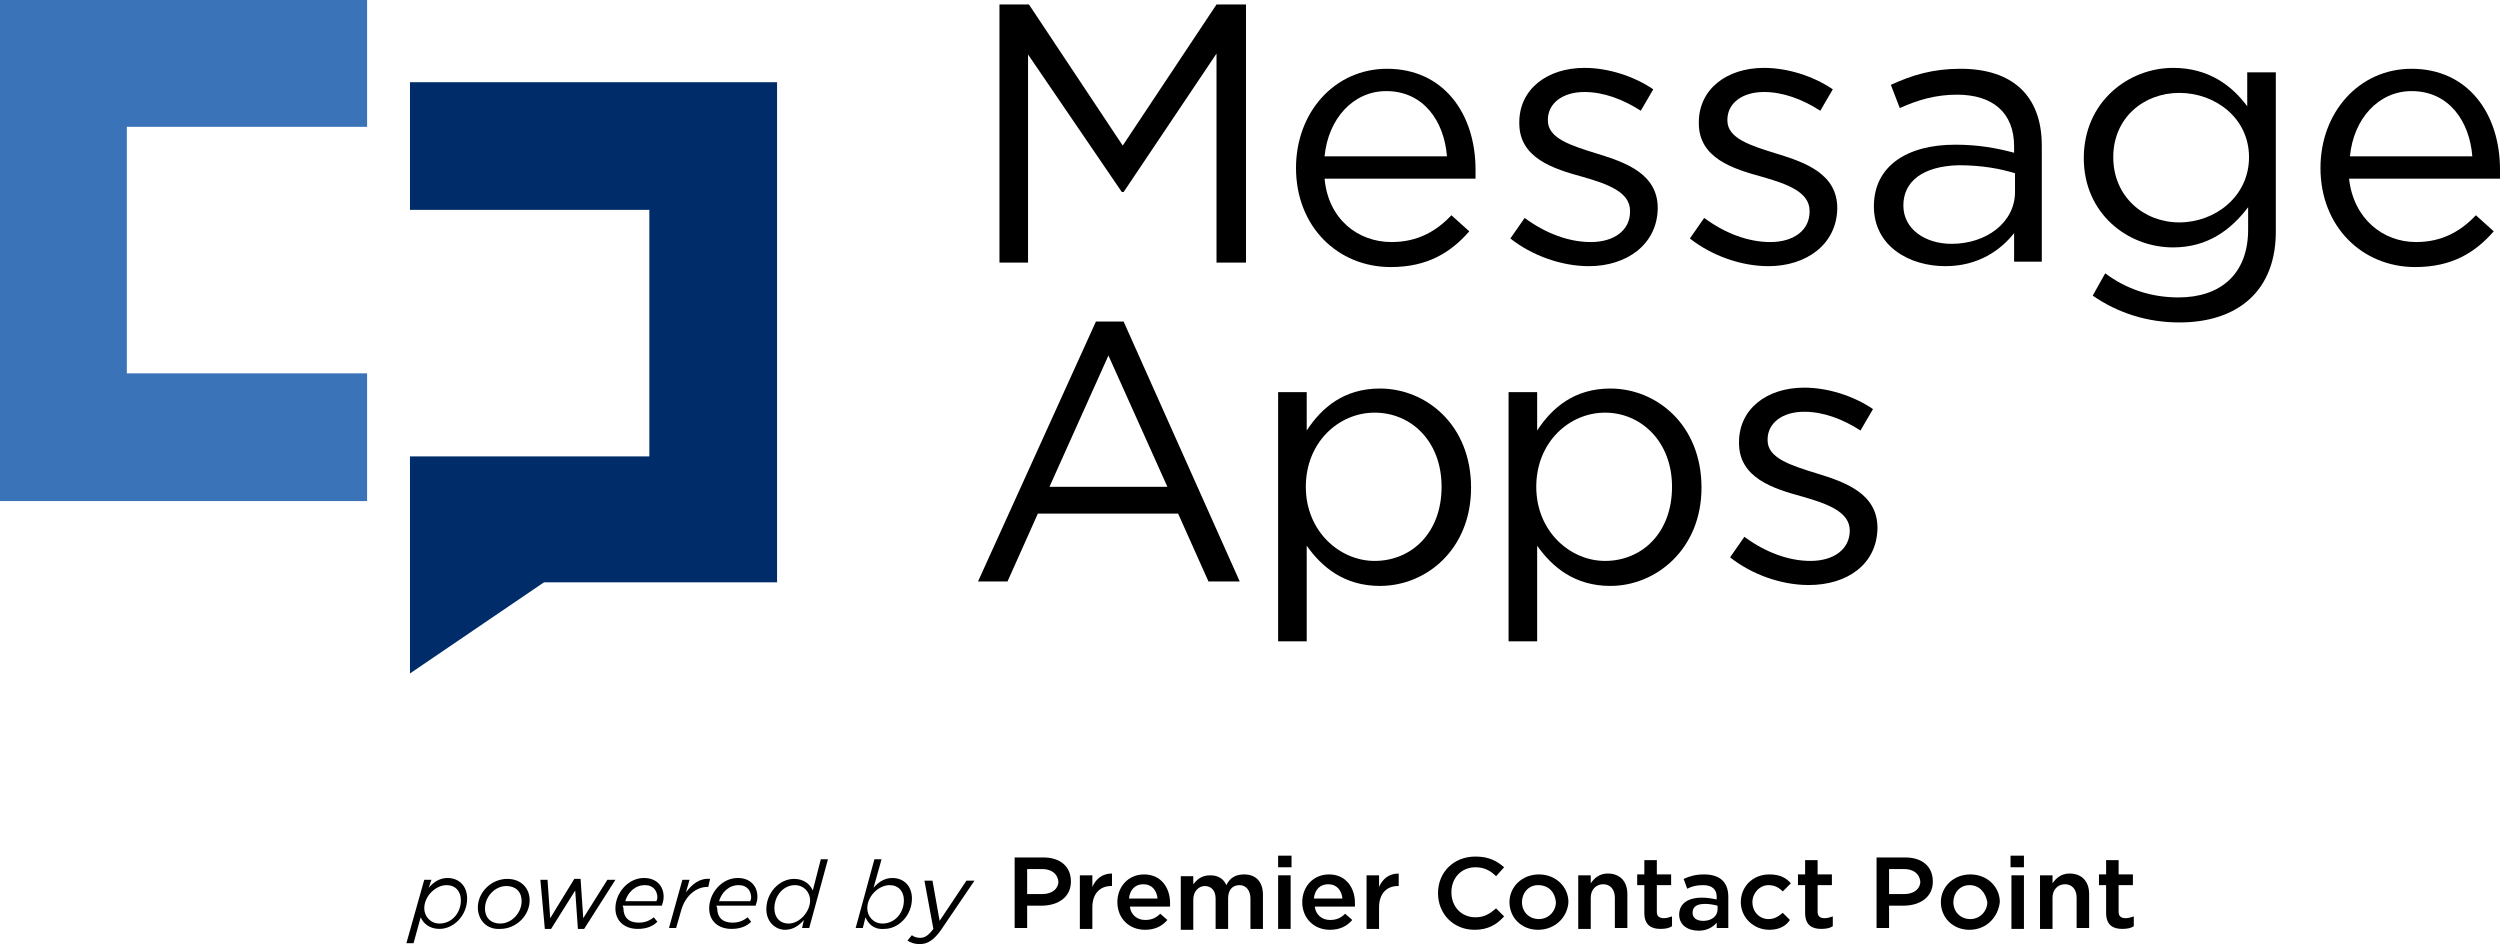<?xml version="1.0" encoding="utf-8"?>
<!-- Generator: Adobe Illustrator 27.2.0, SVG Export Plug-In . SVG Version: 6.00 Build 0)  -->
<svg version="1.1" id="Layer_1" xmlns="http://www.w3.org/2000/svg" xmlns:xlink="http://www.w3.org/1999/xlink" x="0px" y="0px"
	 width="279.9px" height="105.7px" viewBox="0 0 279.9 105.7" style="enable-background:new 0 0 279.9 105.7;" xml:space="preserve"
	>
<style type="text/css">
	.st0{fill:#002D6A;}
	.st1{fill:#3B73B9;}
</style>
<g>
	<g>
		<path d="M125.8,21.5h-0.2L115.1,6.1v23.3h-3.2V0.5h3.3l10.5,15.8l10.5-15.8h3.3v28.9h-3.3V6L125.8,21.5z"/>
		<path d="M155.8,27.1c2.9,0,5-1.2,6.7-3l2,1.8c-2.1,2.4-4.7,4-8.8,4c-5.9,0-10.6-4.5-10.6-11.1c0-6.2,4.3-11.1,10.2-11.1
			c6.3,0,9.9,5,9.9,11.3c0,0.3,0,0.6,0,1h-16.9C148.7,24.5,152,27.1,155.8,27.1z M162,17.5c-0.3-3.9-2.6-7.3-6.8-7.3
			c-3.7,0-6.5,3.1-6.9,7.3H162z"/>
		<path d="M177.9,29.8c-3.1,0-6.4-1.2-8.8-3.1l1.6-2.3c2.3,1.7,4.9,2.7,7.4,2.7c2.6,0,4.4-1.3,4.4-3.4v-0.1c0-2.1-2.5-3-5.3-3.8
			c-3.3-0.9-7.1-2.1-7.1-6v-0.1c0-3.7,3.1-6.1,7.3-6.1c2.6,0,5.5,0.9,7.7,2.4l-1.4,2.4c-2-1.3-4.2-2.1-6.3-2.1
			c-2.5,0-4.1,1.3-4.1,3.1v0.1c0,2,2.6,2.8,5.5,3.7c3.3,1,6.8,2.3,6.8,6.1v0.1C185.5,27.4,182.1,29.8,177.9,29.8z"/>
		<path d="M198,29.8c-3.1,0-6.4-1.2-8.8-3.1l1.6-2.3c2.3,1.7,4.9,2.7,7.4,2.7c2.6,0,4.4-1.3,4.4-3.4v-0.1c0-2.1-2.5-3-5.3-3.8
			c-3.3-0.9-7.1-2.1-7.1-6v-0.1c0-3.7,3.1-6.1,7.3-6.1c2.6,0,5.5,0.9,7.7,2.4l-1.4,2.4c-2-1.3-4.2-2.1-6.3-2.1
			c-2.5,0-4.1,1.3-4.1,3.1v0.1c0,2,2.6,2.8,5.5,3.7c3.3,1,6.8,2.3,6.8,6.1v0.1C205.6,27.4,202.2,29.8,198,29.8z"/>
		<path d="M212.7,12.1l-1-2.6c2.4-1.1,4.7-1.8,7.8-1.8c5.8,0,9.1,3,9.1,8.6v13h-3.1v-3.2c-1.5,1.9-4,3.7-7.7,3.7c-4,0-8-2.2-8-6.7
			s3.7-6.9,9.1-6.9c2.7,0,4.7,0.4,6.6,0.9v-0.7c0-3.8-2.4-5.8-6.4-5.8C216.7,10.6,214.7,11.2,212.7,12.1z M213.1,23
			c0,2.7,2.5,4.3,5.4,4.3c3.9,0,7.1-2.4,7.1-5.8v-2.1c-1.6-0.5-3.7-0.9-6.3-0.9C215.3,18.6,213.1,20.3,213.1,23z"/>
		<path d="M244,36.1c-3.5,0-6.8-1-9.7-3l1.4-2.5c2.4,1.8,5.2,2.7,8.2,2.7c4.7,0,7.8-2.6,7.8-7.6v-2.5c-1.9,2.5-4.5,4.5-8.4,4.5
			c-5.1,0-10-3.8-10-10c0-6.3,5-10.1,10-10.1c4,0,6.6,2,8.3,4.3V8.1h3.2v17.6C254.9,32.5,250.6,36.1,244,36.1z M244,10.4
			c-4,0-7.4,2.8-7.4,7.2c0,4.4,3.4,7.3,7.4,7.3s7.8-2.9,7.8-7.3C251.8,13.2,248,10.4,244,10.4z"/>
		<path d="M270.5,27.1c2.9,0,5-1.2,6.7-3l2,1.8c-2.1,2.4-4.7,4-8.8,4c-5.9,0-10.6-4.5-10.6-11.1c0-6.2,4.3-11.1,10.2-11.1
			c6.3,0,9.9,5,9.9,11.3c0,0.3,0,0.6,0,1H263C263.5,24.5,266.8,27.1,270.5,27.1z M276.8,17.5c-0.3-3.9-2.6-7.3-6.8-7.3
			c-3.7,0-6.5,3.1-6.9,7.3H276.8z"/>
		<path d="M138.8,65.1h-3.5l-3.4-7.6h-15.7l-3.4,7.6h-3.3L122.7,36h3.1L138.8,65.1z M124.1,39.8l-6.6,14.7h13.2L124.1,39.8z"/>
		<path d="M154.5,65.6c-4,0-6.5-2.1-8.2-4.5v10.7h-3.2V43.9h3.2v4.3c1.7-2.6,4.2-4.7,8.2-4.7c5.1,0,10.2,4,10.2,11.1
			C164.7,61.5,159.7,65.6,154.5,65.6z M153.9,46.2c-4,0-7.7,3.3-7.7,8.3s3.8,8.3,7.7,8.3c4.1,0,7.5-3.1,7.5-8.3
			C161.4,49.4,158,46.2,153.9,46.2z"/>
		<path d="M180.3,65.6c-4,0-6.5-2.1-8.2-4.5v10.7h-3.2V43.9h3.2v4.3c1.7-2.6,4.2-4.7,8.2-4.7c5.1,0,10.2,4,10.2,11.1
			C190.5,61.5,185.4,65.6,180.3,65.6z M179.7,46.2c-4,0-7.7,3.3-7.7,8.3s3.8,8.3,7.7,8.3c4.1,0,7.5-3.1,7.5-8.3
			C187.2,49.4,183.7,46.2,179.7,46.2z"/>
		<path d="M202.5,65.5c-3.1,0-6.4-1.2-8.8-3.1l1.6-2.3c2.3,1.7,4.9,2.7,7.4,2.7c2.6,0,4.4-1.3,4.4-3.4v0c0-2.1-2.5-3-5.3-3.8
			c-3.3-0.9-7.1-2.1-7.1-6v-0.1c0-3.7,3.1-6.1,7.3-6.1c2.6,0,5.5,0.9,7.7,2.4l-1.4,2.4c-2-1.3-4.2-2.1-6.3-2.1
			c-2.5,0-4.1,1.3-4.1,3.1v0.1c0,2,2.6,2.8,5.5,3.7c3.3,1,6.8,2.3,6.8,6.1v0.1C210.1,63.2,206.8,65.5,202.5,65.5z"/>
	</g>
</g>
<g>
	<path d="M47.5,98.5h0.8L48,99.4c0.5-0.6,1.2-1.1,2.1-1.1c1.3,0,2.2,0.9,2.2,2.3c0,1.9-1.5,3.4-3.1,3.4c-1.1,0-1.8-0.6-2.1-1.3
		l-0.8,2.9h-0.8L47.5,98.5z M51.6,100.8c0-1-0.6-1.7-1.6-1.7c-1.2,0-2.5,1.2-2.5,2.6c0,0.9,0.7,1.7,1.7,1.7
		C50.6,103.4,51.6,102.2,51.6,100.8z"/>
	<path d="M53.5,101.6c0-1.7,1.5-3.2,3.3-3.2c1.5,0,2.5,1,2.5,2.4c0,1.7-1.5,3.2-3.3,3.2C54.5,104.1,53.5,103,53.5,101.6z
		 M58.4,100.9c0-1.1-0.7-1.7-1.7-1.7c-1.3,0-2.4,1.2-2.4,2.5c0,1.1,0.7,1.7,1.7,1.7C57.3,103.4,58.4,102.2,58.4,100.9z"/>
	<path d="M60.5,98.5h0.8l0.3,4.3l2.7-4.4H65l0.3,4.4l2.7-4.3h0.9l-3.5,5.5h-0.7l-0.3-4.3l-2.7,4.3H61L60.5,98.5z"/>
	<path d="M69.8,101.7c0,1,0.6,1.6,1.7,1.6c0.7,0,1.2-0.2,1.7-0.6l0.4,0.5c-0.5,0.5-1.2,0.8-2.2,0.8c-1.5,0-2.5-0.9-2.5-2.3
		c0-1.7,1.4-3.4,3.2-3.4c1.4,0,2.2,0.9,2.2,2.1c0,0.4-0.1,0.7-0.2,1h-4.4C69.8,101.6,69.8,101.7,69.8,101.7z M73.5,100.9
		c0-0.1,0.1-0.2,0.1-0.4c0-0.7-0.4-1.4-1.4-1.4c-1.1,0-1.9,0.8-2.2,1.8H73.5z"/>
	<path d="M76.4,98.5h0.8l-0.4,1.4c0.7-0.9,1.5-1.6,2.7-1.5l-0.2,0.9h-0.1c-1.2,0-2.4,0.9-2.9,2.5l-0.6,2.1h-0.8L76.4,98.5z"/>
	<path d="M80.3,101.7c0,1,0.6,1.6,1.7,1.6c0.7,0,1.2-0.2,1.7-0.6l0.4,0.5c-0.5,0.5-1.2,0.8-2.2,0.8c-1.5,0-2.5-0.9-2.5-2.3
		c0-1.7,1.4-3.4,3.2-3.4c1.4,0,2.2,0.9,2.2,2.1c0,0.4-0.1,0.7-0.2,1h-4.4C80.3,101.6,80.3,101.7,80.3,101.7z M84,100.9
		c0-0.1,0.1-0.2,0.1-0.4c0-0.7-0.4-1.4-1.4-1.4c-1.1,0-1.9,0.8-2.2,1.8H84z"/>
	<path d="M85.8,101.8c0-1.9,1.5-3.4,3.1-3.4c1.1,0,1.8,0.6,2.1,1.3l0.9-3.5h0.8l-2.1,7.7h-0.8L90,103c-0.5,0.6-1.2,1.1-2.1,1.1
		C86.8,104.1,85.8,103.2,85.8,101.8z M90.7,100.8c0-0.9-0.7-1.7-1.7-1.7c-1.3,0-2.3,1.2-2.3,2.6c0,1,0.6,1.7,1.6,1.7
		C89.5,103.4,90.7,102.1,90.7,100.8z"/>
	<path d="M96.9,102.7l-0.3,1.2h-0.8l2.1-7.7h0.8l-0.9,3.2c0.5-0.6,1.2-1.1,2.1-1.1c1.3,0,2.2,0.9,2.2,2.3c0,1.9-1.5,3.4-3.1,3.4
		C97.8,104.1,97.2,103.4,96.9,102.7z M101.2,100.8c0-1-0.6-1.7-1.6-1.7c-1.2,0-2.5,1.2-2.5,2.6c0,0.9,0.7,1.7,1.7,1.7
		C100.2,103.4,101.2,102.2,101.2,100.8z"/>
	<path d="M101.6,105.3l0.5-0.6c0.2,0.2,0.6,0.3,0.9,0.3c0.5,0,0.9-0.2,1.5-1l-1-5.4h0.9l0.8,4.5l3-4.5h0.9l-3.8,5.6
		c-0.8,1.1-1.5,1.5-2.3,1.5C102.3,105.7,101.9,105.5,101.6,105.3z"/>
	<path d="M116.6,101.4H115v2.5h-1.4V96h3.2c1.9,0,3.1,1,3.1,2.7C119.9,100.5,118.4,101.4,116.6,101.4z M116.7,97.3H115v2.8h1.7
		c1.1,0,1.8-0.6,1.8-1.4C118.4,97.8,117.7,97.3,116.7,97.3z"/>
	<path d="M122.3,104h-1.4v-6h1.4v1.3c0.4-0.9,1.1-1.5,2.2-1.5v1.4h-0.1c-1.2,0-2.1,0.8-2.1,2.4V104z"/>
	<path d="M128.2,103c0.7,0,1.2-0.2,1.7-0.7l0.8,0.7c-0.6,0.7-1.4,1.1-2.5,1.1c-1.8,0-3.1-1.3-3.1-3.1c0-1.7,1.2-3.1,3-3.1
		c1.9,0,2.9,1.5,2.9,3.2c0,0.1,0,0.2,0,0.4h-4.5C126.6,102.4,127.3,103,128.2,103z M129.6,100.6c-0.1-0.9-0.6-1.6-1.6-1.6
		c-0.9,0-1.5,0.6-1.6,1.6H129.6z"/>
	<path d="M139.3,97.9c1.3,0,2.1,0.8,2.1,2.3v3.8H140v-3.4c0-0.9-0.5-1.5-1.2-1.5c-0.8,0-1.3,0.5-1.3,1.5v3.4h-1.4v-3.4
		c0-0.9-0.5-1.4-1.2-1.4s-1.3,0.6-1.3,1.5v3.4h-1.4v-6h1.4V99c0.4-0.5,0.9-1,1.9-1c0.9,0,1.5,0.4,1.8,1.1
		C137.7,98.3,138.3,97.9,139.3,97.9z"/>
	<path d="M143.1,97.1v-1.3h1.5v1.3H143.1z M143.1,104v-6h1.4v6H143.1z"/>
	<path d="M148.9,103c0.7,0,1.2-0.2,1.7-0.7l0.8,0.7c-0.6,0.7-1.4,1.1-2.5,1.1c-1.8,0-3.1-1.3-3.1-3.1c0-1.7,1.2-3.1,3-3.1
		c1.9,0,2.9,1.5,2.9,3.2c0,0.1,0,0.2,0,0.4h-4.5C147.3,102.4,148,103,148.9,103z M150.3,100.6c-0.1-0.9-0.6-1.6-1.6-1.6
		c-0.9,0-1.5,0.6-1.6,1.6H150.3z"/>
	<path d="M154.4,104H153v-6h1.4v1.3c0.4-0.9,1.1-1.5,2.2-1.5v1.4h-0.1c-1.2,0-2.1,0.8-2.1,2.4V104z"/>
	<path d="M165.1,104.1c-2.4,0-4.1-1.8-4.1-4.1c0-2.3,1.7-4.1,4.2-4.1c1.5,0,2.4,0.5,3.2,1.2l-0.9,1c-0.6-0.6-1.3-1-2.3-1
		c-1.6,0-2.7,1.2-2.7,2.8c0,1.6,1.1,2.8,2.7,2.8c1,0,1.6-0.4,2.3-1l0.9,0.9C167.6,103.5,166.6,104.1,165.1,104.1z"/>
	<path d="M172.2,104.1c-1.9,0-3.2-1.4-3.2-3.1s1.4-3.1,3.3-3.1s3.3,1.4,3.3,3.1C175.5,102.7,174.1,104.1,172.2,104.1z M172.2,99.1
		c-1.1,0-1.8,0.9-1.8,1.9c0,1.1,0.8,1.9,1.9,1.9s1.9-0.9,1.9-1.9C174.1,99.9,173.4,99.1,172.2,99.1z"/>
	<path d="M178.1,104h-1.4v-6h1.4v0.9c0.4-0.6,1-1.1,1.9-1.1c1.4,0,2.2,0.9,2.2,2.3v3.8h-1.4v-3.4c0-0.9-0.5-1.5-1.3-1.5
		s-1.4,0.6-1.4,1.5L178.1,104L178.1,104z"/>
	<path d="M185.5,102.1c0,0.5,0.3,0.7,0.8,0.7c0.3,0,0.6-0.1,0.9-0.2v1.1c-0.3,0.2-0.7,0.3-1.3,0.3c-1,0-1.8-0.4-1.8-1.8v-3.1h-0.8
		v-1.2h0.8v-1.6h1.4v1.6h1.6v1.2h-1.6V102.1z"/>
	<path d="M192.2,104v-0.7c-0.4,0.5-1.1,0.9-2,0.9c-1.2,0-2.2-0.6-2.2-1.8l0,0c0-1.3,1.1-1.9,2.5-1.9c0.7,0,1.2,0.1,1.7,0.2v-0.3
		c0-0.8-0.5-1.3-1.5-1.3c-0.7,0-1.2,0.1-1.8,0.4l-0.4-1.1c0.7-0.3,1.3-0.5,2.3-0.5c1.8,0,2.7,0.9,2.7,2.5v3.5h-1.3V104z
		 M192.3,101.4c-0.4-0.1-0.9-0.2-1.4-0.2c-0.9,0-1.4,0.3-1.4,1l0,0c0,0.6,0.5,0.9,1.2,0.9c0.9,0,1.6-0.5,1.6-1.3L192.3,101.4
		L192.3,101.4z"/>
	<path d="M198.1,104.1c-1.8,0-3.2-1.4-3.2-3.1s1.3-3.1,3.2-3.1c1.2,0,1.9,0.4,2.4,1l-0.9,0.9c-0.4-0.4-0.9-0.7-1.6-0.7
		c-1,0-1.8,0.9-1.8,1.9c0,1.1,0.8,1.9,1.8,1.9c0.7,0,1.1-0.3,1.6-0.7l0.8,0.8C200,103.6,199.3,104.1,198.1,104.1z"/>
	<path d="M203.5,102.1c0,0.5,0.3,0.7,0.8,0.7c0.3,0,0.6-0.1,0.9-0.2v1.1c-0.3,0.2-0.7,0.3-1.3,0.3c-1,0-1.8-0.4-1.8-1.8v-3.1h-0.8
		v-1.2h0.8v-1.6h1.4v1.6h1.6v1.2h-1.6V102.1z"/>
	<path d="M213.1,101.4h-1.6v2.5h-1.4V96h3.2c1.9,0,3.1,1,3.1,2.7C216.4,100.5,214.9,101.4,213.1,101.4z M213.2,97.3h-1.7v2.8h1.7
		c1.1,0,1.8-0.6,1.8-1.4C214.9,97.8,214.2,97.3,213.2,97.3z"/>
	<path d="M220.5,104.1c-1.9,0-3.2-1.4-3.2-3.1s1.4-3.1,3.3-3.1s3.3,1.4,3.3,3.1C223.7,102.7,222.4,104.1,220.5,104.1z M220.5,99.1
		c-1.1,0-1.8,0.9-1.8,1.9c0,1.1,0.8,1.9,1.9,1.9s1.9-0.9,1.9-1.9C222.3,99.9,221.6,99.1,220.5,99.1z"/>
	<path d="M225.1,97.1v-1.3h1.5v1.3H225.1z M225.2,104v-6h1.4v6H225.2z"/>
	<path d="M229.8,104h-1.4v-6h1.4v0.9c0.4-0.6,1-1.1,1.9-1.1c1.4,0,2.2,0.9,2.2,2.3v3.8h-1.4v-3.4c0-0.9-0.5-1.5-1.3-1.5
		s-1.4,0.6-1.4,1.5L229.8,104L229.8,104z"/>
	<path d="M237.2,102.1c0,0.5,0.3,0.7,0.8,0.7c0.3,0,0.6-0.1,0.9-0.2v1.1c-0.3,0.2-0.7,0.3-1.3,0.3c-1,0-1.8-0.4-1.8-1.8v-3.1H235
		v-1.2h0.8v-1.6h1.4v1.6h1.6v1.2h-1.6V102.1z"/>
</g>
<g id="XMLID_00000011018820535937121860000000659870531900835515_">
	<polygon id="XMLID_00000018922444706327842470000005703729993917494937_" class="st0" points="87,9.2 45.9,9.2 45.9,23.5 
		72.7,23.5 72.7,51.1 45.9,51.1 45.9,65.2 45.9,75.4 60.9,65.2 87,65.2 	"/>
</g>
<polygon class="st1" points="0,0 0,56.1 41.1,56.1 41.1,44.9 41.1,41.8 14.2,41.8 14.2,14.2 41.1,14.2 41.1,11.1 41.1,0 "/>
</svg>
